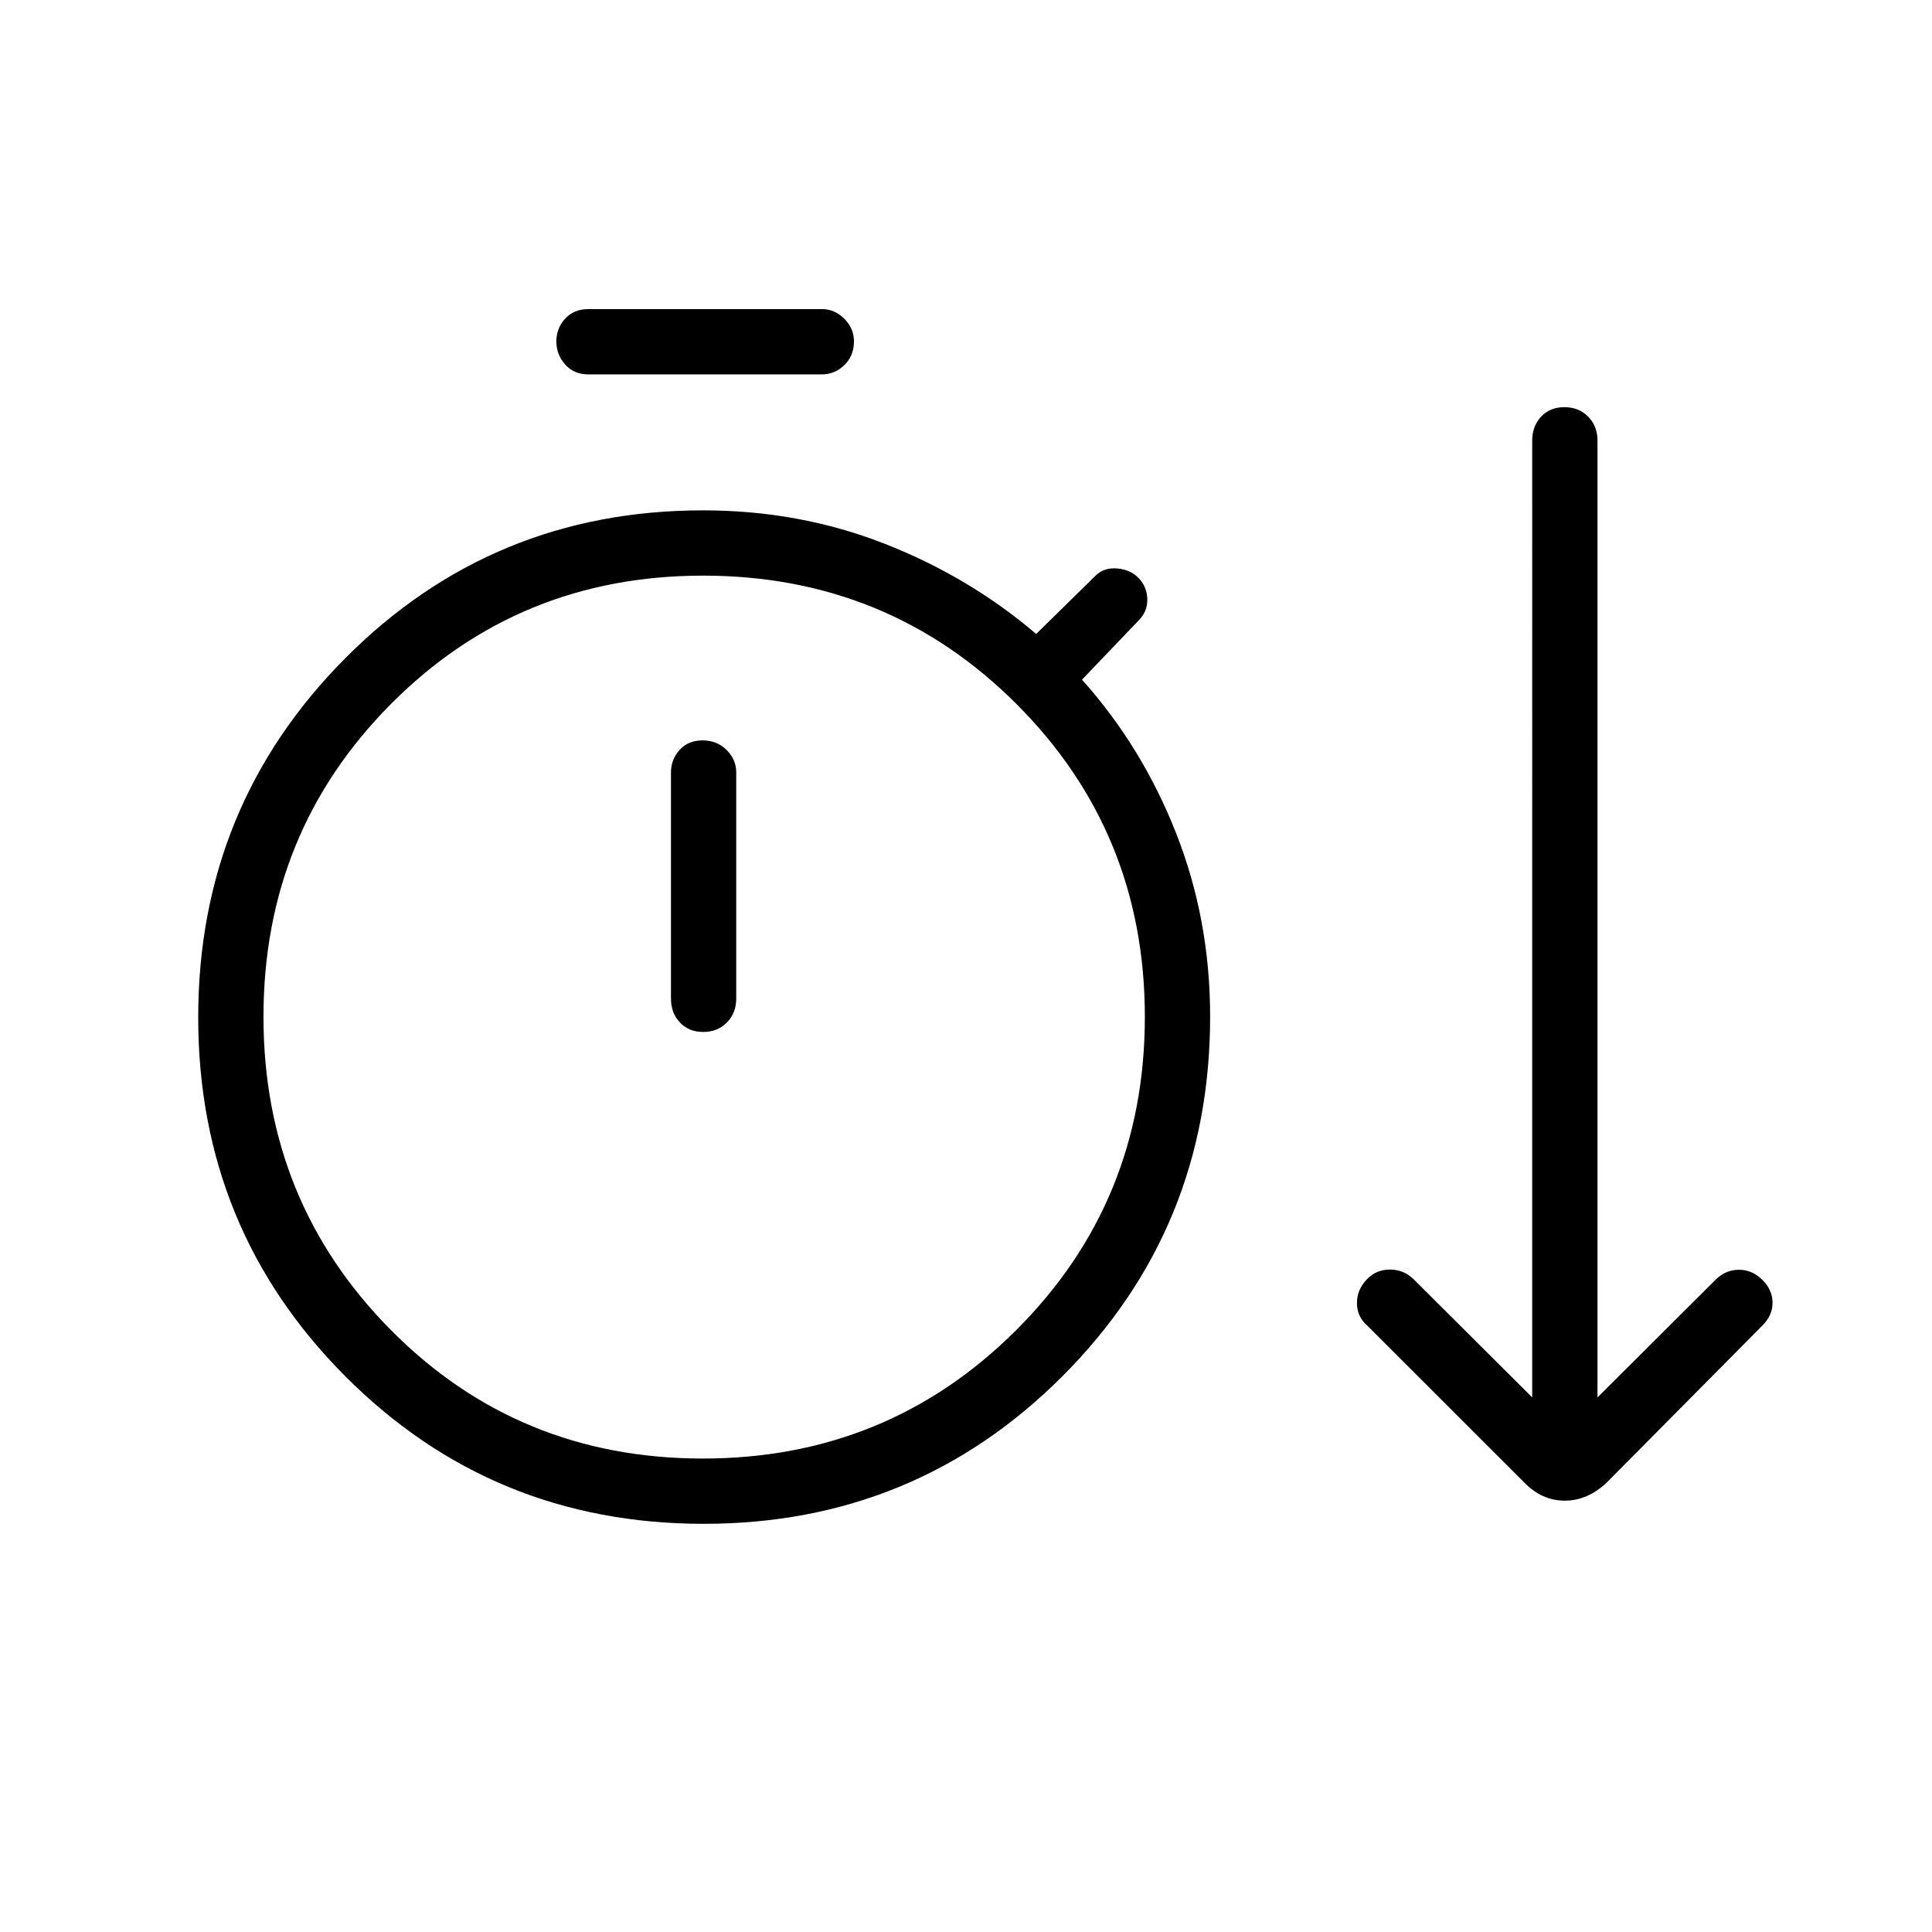 <svg xmlns="http://www.w3.org/2000/svg" height="40" viewBox="0 -960 960 960" width="40"><path d="M349.68-202.82q-105.01 0-178.1-73.31-73.09-73.31-73.09-178.32 0-105.01 73.08-178.49 73.08-73.47 177.77-73.47 47.77 0 90 16.5 42.22 16.5 75.54 44.92l29.36-28.84q4.3-4.3 10.96-3.7 6.66.59 10.67 4.88 4.14 4.38 4.23 10.49.09 6.11-4.38 10.52l-28.08 29.36q29.86 33.32 46.76 76.29 16.91 42.96 16.91 91.12 0 105.19-73.31 178.62t-178.32 73.43Zm-57.37-571.15q-7.13 0-11.5-4.93-4.36-4.93-4.36-11.45t4.36-11.29q4.37-4.77 11.5-4.77h116.16q6.31 0 11.09 4.82 4.77 4.82 4.77 11.19 0 7.19-4.77 11.81-4.78 4.62-11.09 4.62H292.31Zm56.94 538.71q91.75 0 155.69-63.8 63.93-63.81 63.93-155.69 0-91.66-63.8-155.44-63.81-63.78-155.69-63.78-91.66 0-155.06 63.72-63.4 63.72-63.4 155.47t63.29 155.64q63.29 63.88 155.04 63.88Zm.16-211.97q7.19 0 11.81-4.73 4.61-4.72 4.61-11.85v-112.43q0-6.31-4.77-11.08-4.76-4.78-11.96-4.78-7.19 0-11.45 4.78-4.25 4.77-4.25 11.08v112.43q0 7.13 4.41 11.85 4.41 4.73 11.6 4.73Zm-.15-7.64Zm408.21 231.6-78.03-77.99q-5.18-4.49-5.18-11.28 0-6.79 5.12-11.97 4.61-4.67 11.33-4.65 6.72.02 11.55 4.65l59.09 58.87V-741.1q0-7.13 4.41-11.86 4.4-4.72 11.6-4.72 7.19 0 11.81 4.72 4.61 4.73 4.61 11.86v475.47l59.1-58.88q4.85-4.55 11.27-4.55 6.43 0 11.49 4.94 5.07 4.95 5.12 11.38.06 6.42-5.23 11.59l-77.21 77.88q-9.5 8.94-20.81 8.94-11.3 0-20.04-8.94Z"/></svg>